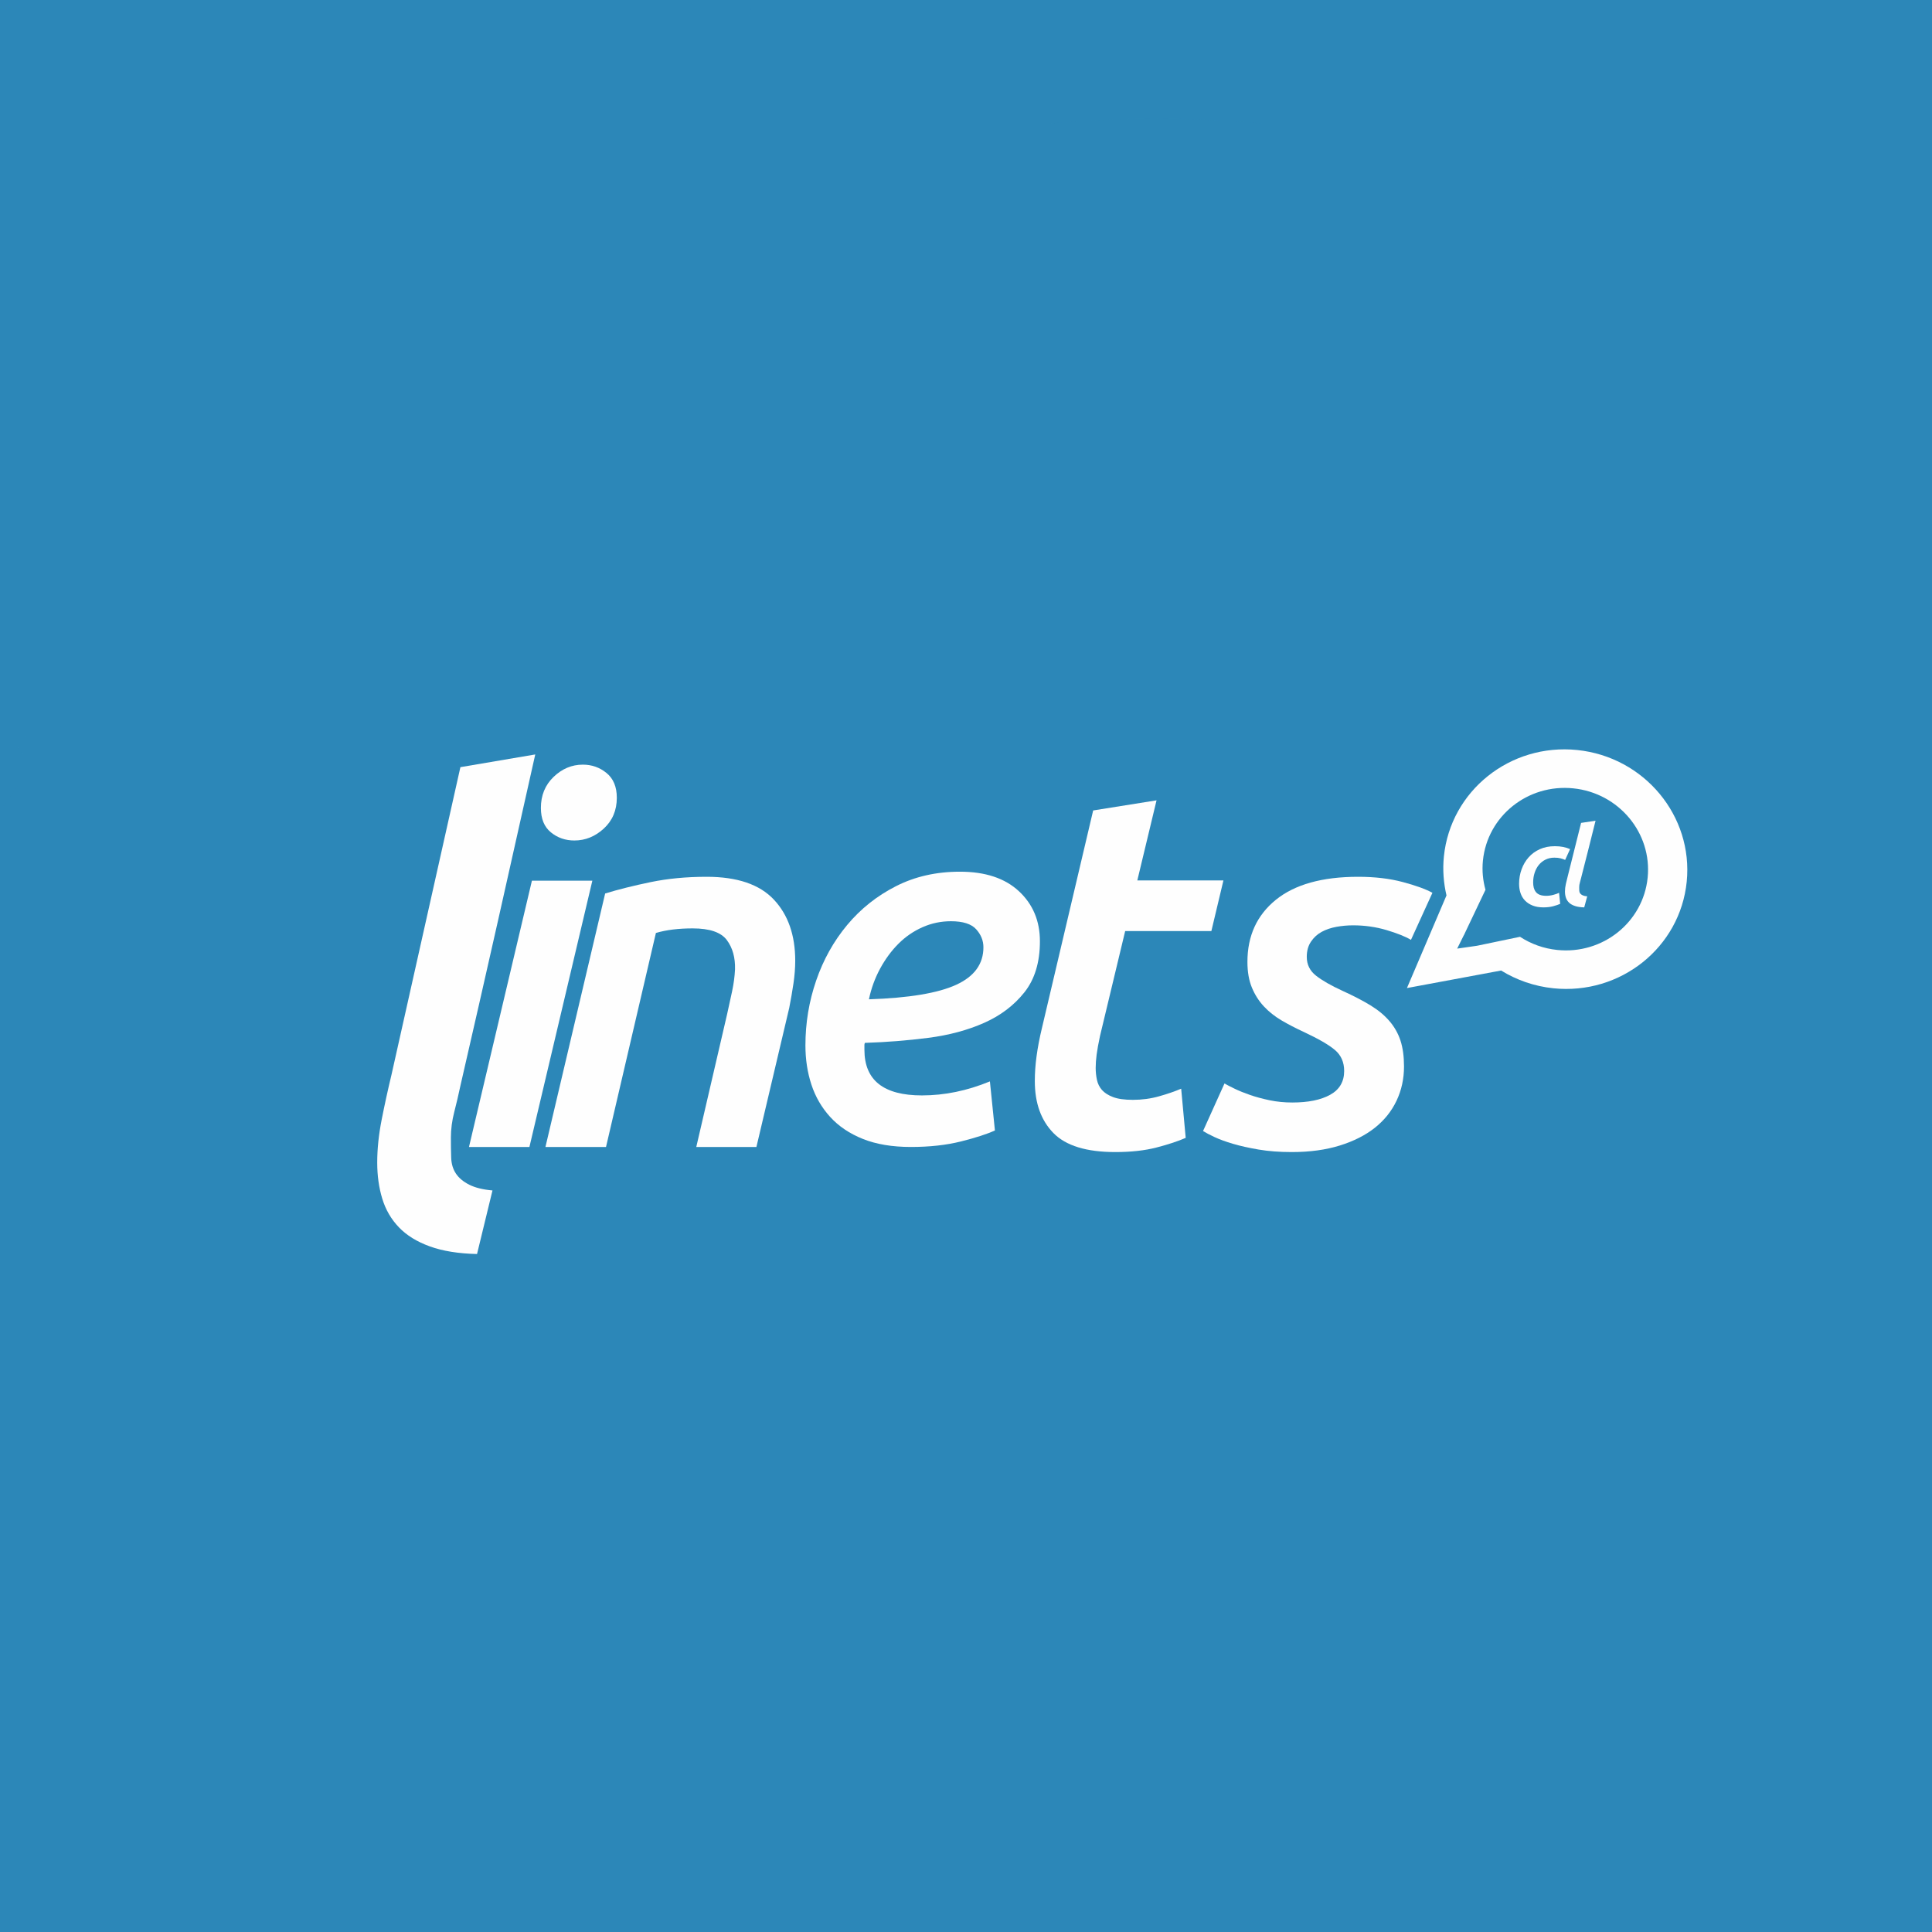 <?xml version="1.0" encoding="UTF-8"?>
<svg width="379px" height="379px" viewBox="0 0 379 379" version="1.1" xmlns="http://www.w3.org/2000/svg" xmlns:xlink="http://www.w3.org/1999/xlink">
    <!-- Generator: Sketch 47.1 (45422) - http://www.bohemiancoding.com/sketch -->
    <title>Group</title>
    <desc>Created with Sketch.</desc>
    <defs>
        <path d="M0.151,190.119 C0.151,294.941 85.174,379.913 190.058,379.913 C294.942,379.913 379.965,294.941 379.965,190.119 C379.965,85.299 294.942,0.324 190.058,0.324 C85.174,0.324 0.151,85.299 0.151,190.119 Z" id="path-1"></path>
        <path d="M0.072,83.465 C34.226,33.282 91.808,0.324 157.088,0.324 C261.91,0.324 346.882,85.299 346.882,190.119 C346.882,294.941 261.91,379.913 157.088,379.913 C91.808,379.913 34.226,346.957 0.072,296.774 L0.072,83.465 L0.072,83.465 Z" id="path-3"></path>
        <path d="M172.35,0.129 C75.777,9.007 0.151,90.232 0.151,189.119 C0.151,222.465 8.751,253.803 23.853,281.035 L172.35,281.035 L172.35,0.129 L172.35,0.129 Z" id="path-5"></path>
        <path d="M0.91,0.181 C28.413,33.112 44.964,75.507 44.964,121.768 C44.964,168.029 28.413,210.425 0.91,243.356 L0.91,0.181 L0.91,0.181 Z" id="path-7"></path>
        <path d="M22.029,0.177 C8.06,26.613 0.151,56.745 0.151,88.724 C0.151,193.546 85.124,278.519 189.945,278.519 C294.767,278.519 379.74,193.546 379.74,88.724 C379.74,56.745 371.831,26.613 357.862,0.177 L22.029,0.177 L22.029,0.177 Z" id="path-9"></path>
        <path d="M372.253,243.079 C377.127,226.27 379.74,208.499 379.74,190.119 C379.74,85.299 294.767,0.324 189.945,0.324 C85.124,0.324 0.151,85.299 0.151,190.119 C0.151,208.499 2.764,226.27 7.638,243.079 L372.253,243.079 L372.253,243.079 Z" id="path-11"></path>
        <path d="M95.821,0.321 C38.665,33.026 0.151,94.601 0.151,165.169 C0.151,269.991 85.124,354.964 189.945,354.964 C294.767,354.964 379.74,269.991 379.74,165.169 C379.74,94.601 341.226,33.026 284.07,0.321 L95.821,0.321 L95.821,0.321 Z" id="path-13"></path>
    </defs>
    <g id="Page-1" stroke="none" stroke-width="1" fill="none" fill-rule="evenodd">
        <g id="Artboard-Copy">
            <g id="Group" transform="translate(-1, -2)">
                <rect id="Rectangle" fill="#2C87B8" x="1" y="2" width="379" height="379"></rect>
                <g id="Page-1">
                    <g id="Group-4">
                        <mask id="mask-2" fill="white">
                            <use xlink:href="#path-1"></use>
                        </mask>
                        <g id="Clip-2"></g>
                        <polygon id="Fill-1" fill="#2C87B8" mask="url(#mask-2)" points="-104.295 638.034 507.226 638.034 507.226 -151.878 -104.295 -151.878"></polygon>
                        <polygon id="Fill-3" fill="#2C87B8" mask="url(#mask-2)" points="-104.295 638.034 507.226 638.034 507.226 -151.878 -104.295 -151.878"></polygon>
                    </g>
                    <g id="Group-23">
                        <g id="Group-7" transform="translate(32.858, 0)">
                            <mask id="mask-4" fill="white">
                                <use xlink:href="#path-3"></use>
                            </mask>
                            <g id="Clip-6"></g>
                            <path d="M0.072,510.271 C0.072,186.349 140.001,-76.242 312.608,-76.242 C485.216,-76.242 625.145,186.349 625.145,510.271 C625.145,834.195 485.216,1096.789 312.608,1096.789 C140.001,1096.789 0.072,834.195 0.072,510.271" id="Fill-5" fill="#2C87B8" mask="url(#mask-4)"></path>
                        </g>
                        <g id="Group-10" transform="translate(0, 1)">
                            <mask id="mask-6" fill="white">
                                <use xlink:href="#path-5"></use>
                            </mask>
                            <g id="Clip-9"></g>
                            <path d="M-380.814,-189.37 C-380.814,-449.167 -256.984,-659.779 -104.231,-659.779 C48.522,-659.779 172.35,-449.167 172.35,-189.37 C172.35,70.427 48.522,281.035 -104.231,281.035 C-256.984,281.035 -380.814,70.427 -380.814,-189.37" id="Fill-8" fill="#2C87B8" mask="url(#mask-6)"></path>
                        </g>
                        <g id="Group-13" transform="translate(334.776, 68.351)">
                            <mask id="mask-8" fill="white">
                                <use xlink:href="#path-7"></use>
                            </mask>
                            <g id="Clip-12"></g>
                            <path d="M0.91,-220.23 C0.91,-480.027 124.74,-690.639 277.493,-690.639 C430.246,-690.639 554.074,-480.027 554.074,-220.23 C554.074,39.57 430.246,250.176 277.493,250.176 C124.74,250.176 0.91,39.57 0.91,-220.23" id="Fill-11" fill="#2C87B8" mask="url(#mask-8)"></path>
                        </g>
                        <g id="Group-16" transform="translate(0, 101.394)">
                            <mask id="mask-10" fill="white">
                                <use xlink:href="#path-9"></use>
                            </mask>
                            <g id="Clip-15"></g>
                            <path d="M-207.315,531.955 C-207.315,238.259 -47.426,0.177 149.807,0.177 C347.041,0.177 506.927,238.259 506.927,531.955 C506.927,825.649 347.041,1063.733 149.807,1063.733 C-47.426,1063.733 -207.315,825.649 -207.315,531.955" id="Fill-14" fill="#2C87B8" mask="url(#mask-10)"></path>
                        </g>
                        <g id="Group-19">
                            <mask id="mask-12" fill="white">
                                <use xlink:href="#path-11"></use>
                            </mask>
                            <g id="Clip-18"></g>
                            <path d="M-112.943,-189.605 C-112.943,-428.567 26.651,-622.287 198.847,-622.287 C371.043,-622.287 510.637,-428.567 510.637,-189.605 C510.637,49.359 371.043,243.079 198.847,243.079 C26.651,243.079 -112.943,49.359 -112.943,-189.605" id="Fill-17" fill="#2C87B8" mask="url(#mask-12)"></path>
                        </g>
                        <g id="Group-22" transform="translate(0, 24.949)">
                            <mask id="mask-14" fill="white">
                                <use xlink:href="#path-13"></use>
                            </mask>
                            <g id="Clip-21"></g>
                            <path d="M-83.906,433 C-83.906,194.038 55.688,0.321 227.884,0.321 C400.081,0.321 539.672,194.038 539.672,433 C539.672,671.967 400.081,865.687 227.884,865.687 C55.688,865.687 -83.906,671.967 -83.906,433" id="Fill-20" fill="#2C87B8" mask="url(#mask-14)"></path>
                        </g>
                    </g>
                    <g id="Group-42" transform="translate(75, 149)" fill="#FEFEFE">
                        <path d="M19.58,99 C15.928,98.916 12.837,98.418 10.316,97.504 C7.79,96.591 5.771,95.342 4.256,93.764 C2.74,92.186 1.65,90.315 0.992,88.153 C0.33,85.995 0,83.622 0,81.046 C0,78.388 0.291,75.584 0.874,72.633 C1.456,69.68 2.098,66.75 2.797,63.841 L16.317,3.494 L31,1 C28.574,11.891 26.148,22.717 23.722,33.478 C21.296,44.245 18.832,55.072 16.326,65.958 C15.957,67.705 15.552,69.434 15.113,71.133 C14.672,72.836 14.451,74.522 14.451,76.184 C14.451,77.598 14.469,78.906 14.51,80.11 C14.549,81.318 14.861,82.355 15.443,83.227 C16.026,84.099 16.9,84.828 18.065,85.41 C19.23,85.995 20.746,86.365 22.609,86.531 L19.58,99 Z" id="Fill-24"></path>
                        <path d="M38.671,17.879 C36.909,17.879 35.371,17.347 34.068,16.281 C32.758,15.215 32.107,13.617 32.107,11.489 C32.107,9.026 32.94,6.994 34.606,5.396 C36.272,3.8 38.183,3 40.337,3 C42.102,3 43.653,3.548 44.99,4.646 C46.329,5.746 47,7.359 47,9.491 C47,11.955 46.151,13.967 44.454,15.533 C42.755,17.097 40.828,17.879 38.671,17.879 L38.671,17.879 Z M29.856,78 L18,78 L30.345,25.768 L42.199,25.768 L29.856,78 Z" id="Fill-26"></path>
                        <path d="M44.713,28.275 C47.315,27.481 50.293,26.738 53.644,26.042 C56.994,25.349 60.654,25 64.624,25 C70.61,25 75.003,26.489 77.802,29.469 C80.601,32.445 82,36.447 82,41.478 C82,42.864 81.883,44.337 81.659,45.89 C81.428,47.446 81.152,49.053 80.827,50.704 L74.386,78 L62.59,78 L68.627,51.995 C68.95,50.545 69.277,49.053 69.603,47.53 C69.928,46.009 70.123,44.552 70.19,43.165 C70.253,40.846 69.715,38.931 68.578,37.405 C67.438,35.884 65.211,35.122 61.892,35.122 C59.093,35.122 56.685,35.421 54.669,36.019 L44.882,78 L33,78 L44.713,28.275 Z" id="Fill-28"></path>
                        <path d="M112.542,33.718 C110.581,33.718 108.717,34.113 106.953,34.896 C105.186,35.683 103.617,36.763 102.243,38.137 C100.87,39.511 99.676,41.133 98.662,42.996 C97.648,44.864 96.911,46.876 96.456,49.035 C104.302,48.773 110.006,47.824 113.571,46.186 C117.137,44.553 118.917,42.099 118.917,38.825 C118.917,37.517 118.441,36.337 117.493,35.29 C116.546,34.244 114.897,33.718 112.542,33.718 M84,58.068 C84,53.684 84.701,49.446 86.109,45.351 C87.513,41.264 89.542,37.632 92.189,34.456 C94.837,31.28 98.024,28.746 101.754,26.847 C105.479,24.947 109.664,24 114.306,24 C119.275,24 123.133,25.275 125.88,27.83 C128.625,30.382 130,33.655 130,37.648 C130,41.771 128.986,45.108 126.96,47.661 C124.932,50.213 122.302,52.214 119.063,53.651 C115.825,55.09 112.163,56.073 108.079,56.597 C103.991,57.12 99.854,57.447 95.671,57.578 C95.604,57.709 95.574,57.842 95.574,57.968 L95.574,58.95 C95.574,64.909 99.331,67.887 106.851,67.887 C111.3,67.887 115.744,66.971 120.19,65.137 L121.173,74.761 C119.604,75.48 117.38,76.2 114.504,76.919 C111.624,77.639 108.354,78 104.695,78 C101.033,78 97.893,77.474 95.279,76.428 C92.663,75.383 90.522,73.942 88.854,72.108 C87.187,70.276 85.961,68.165 85.176,65.773 C84.392,63.389 84,60.815 84,58.068" id="Fill-30"></path>
                        <path d="M140.446,11.988 L152.879,10 L149.108,25.71 L166,25.71 L163.633,35.652 L146.724,35.652 L141.788,56.23 C141.475,57.688 141.253,58.902 141.129,59.86 C141.002,60.822 140.94,61.698 140.94,62.493 C140.94,63.29 141.022,64.069 141.185,64.83 C141.348,65.593 141.679,66.257 142.171,66.82 C142.666,67.382 143.389,67.848 144.343,68.213 C145.295,68.575 146.594,68.756 148.24,68.756 C150.018,68.756 151.727,68.528 153.37,68.063 C155.016,67.599 156.463,67.101 157.712,66.569 L158.6,76.215 C157.086,76.878 155.18,77.508 152.879,78.103 C150.575,78.701 147.88,79 144.788,79 C139.129,79 135.085,77.757 132.652,75.271 C130.217,72.787 129,69.386 129,65.079 C129,63.49 129.113,61.848 129.347,60.159 C129.576,58.467 129.92,56.66 130.381,54.74 L140.446,11.988 Z" id="Fill-32"></path>
                        <path d="M179.51,69.279 C182.641,69.279 185.12,68.772 186.945,67.759 C188.77,66.744 189.685,65.189 189.685,63.096 C189.685,61.393 189.096,60.037 187.923,59.019 C186.75,58.004 184.696,56.811 181.76,55.435 C180.194,54.713 178.742,53.962 177.407,53.179 C176.072,52.391 174.914,51.475 173.937,50.426 C172.957,49.38 172.175,48.155 171.588,46.745 C171.001,45.339 170.707,43.652 170.707,41.689 C170.707,36.584 172.566,32.528 176.283,29.514 C180,26.505 185.379,25 192.423,25 C195.684,25 198.601,25.341 201.179,26.029 C203.752,26.717 205.692,27.421 207,28.14 L202.79,37.371 C201.685,36.715 200.084,36.079 197.999,35.454 C195.911,34.836 193.726,34.522 191.445,34.522 C190.335,34.522 189.245,34.622 188.168,34.816 C187.091,35.014 186.127,35.341 185.282,35.797 C184.433,36.257 183.731,36.895 183.181,37.714 C182.623,38.533 182.349,39.53 182.349,40.708 C182.349,42.215 182.949,43.44 184.156,44.39 C185.363,45.339 187.107,46.339 189.393,47.386 C191.544,48.367 193.369,49.317 194.87,50.232 C196.367,51.151 197.608,52.179 198.585,53.325 C199.563,54.471 200.282,55.748 200.738,57.154 C201.195,58.561 201.424,60.247 201.424,62.211 C201.424,64.632 200.934,66.874 199.956,68.936 C198.976,70.998 197.558,72.765 195.702,74.238 C193.841,75.711 191.544,76.873 188.804,77.723 C186.064,78.574 182.936,79 179.412,79 C177,79 174.831,78.835 172.907,78.508 C170.983,78.181 169.302,77.804 167.868,77.38 C166.434,76.956 165.23,76.514 164.25,76.056 C163.272,75.598 162.524,75.206 162,74.876 L166.207,65.548 C166.664,65.812 167.333,66.155 168.212,66.579 C169.091,67.005 170.105,67.414 171.246,67.808 C172.386,68.199 173.656,68.544 175.06,68.837 C176.461,69.13 177.946,69.279 179.51,69.279" id="Fill-34"></path>
                        <path d="M234.651,7.652 C243.576,8.572 250.104,16.414 249.22,25.168 C248.342,33.923 240.396,40.276 231.48,39.352 C228.775,39.075 226.308,38.156 224.18,36.771 L215.752,38.528 L211.852,39.089 L213.172,36.438 L213.182,36.444 L213.522,35.718 L213.527,35.705 L217.406,27.549 C216.9,25.731 216.706,23.806 216.903,21.832 C217.778,13.077 225.728,6.724 234.651,7.652 M235.407,0.13 C222.249,-1.225 210.539,8.138 209.244,21.042 C208.982,23.654 209.187,26.219 209.758,28.652 L202,46.826 L220.475,43.388 C223.481,45.244 226.956,46.479 230.722,46.87 C243.878,48.225 255.588,38.869 256.883,25.965 C258.178,13.054 248.563,1.492 235.407,0.13" id="Fill-36"></path>
                        <path d="M224,26.367 C224.002,25.378 224.163,24.436 224.486,23.542 C224.808,22.648 225.268,21.864 225.866,21.188 C226.464,20.51 227.197,19.976 228.061,19.585 C228.93,19.191 229.915,18.998 231.022,19 C231.604,19 232.139,19.046 232.624,19.143 C233.108,19.237 233.568,19.38 234,19.569 L233.038,21.684 C232.767,21.566 232.47,21.463 232.141,21.379 C231.812,21.29 231.41,21.247 230.929,21.247 C230.287,21.245 229.708,21.372 229.194,21.627 C228.678,21.879 228.241,22.225 227.881,22.66 C227.524,23.099 227.244,23.615 227.05,24.211 C226.856,24.804 226.758,25.439 226.758,26.108 C226.758,26.487 226.798,26.833 226.879,27.145 C226.964,27.459 227.094,27.734 227.284,27.975 C227.468,28.214 227.725,28.4 228.054,28.532 C228.383,28.662 228.794,28.728 229.287,28.732 C229.796,28.732 230.284,28.666 230.756,28.534 C231.226,28.405 231.588,28.275 231.842,28.141 L232.064,30.304 C231.721,30.463 231.263,30.62 230.695,30.773 C230.128,30.925 229.483,31 228.771,31 C227.947,30.998 227.239,30.877 226.644,30.636 C226.043,30.395 225.546,30.067 225.151,29.654 C224.754,29.237 224.465,28.751 224.28,28.191 C224.091,27.629 224,27.022 224,26.367" id="Fill-38"></path>
                        <path d="M236.777,31 C236.072,30.984 235.474,30.896 234.988,30.738 C234.501,30.578 234.111,30.362 233.818,30.089 C233.528,29.814 233.317,29.487 233.19,29.113 C233.061,28.741 233,28.328 233,27.882 C233,27.42 233.056,26.933 233.171,26.421 C233.284,25.909 233.408,25.402 233.542,24.897 L236.163,14.428 L239,14 C238.529,15.887 238.057,17.765 237.591,19.632 C237.117,21.499 236.641,23.377 236.154,25.266 C236.083,25.571 236.004,25.868 235.919,26.164 C235.832,26.459 235.792,26.752 235.792,27.039 C235.79,27.287 235.795,27.512 235.802,27.722 C235.811,27.931 235.87,28.11 235.98,28.263 C236.093,28.414 236.261,28.54 236.487,28.642 C236.712,28.743 237.005,28.808 237.363,28.838 L236.777,31 Z" id="Fill-40"></path>
                    </g>
                </g>
            </g>
        </g>
    </g>
</svg>
